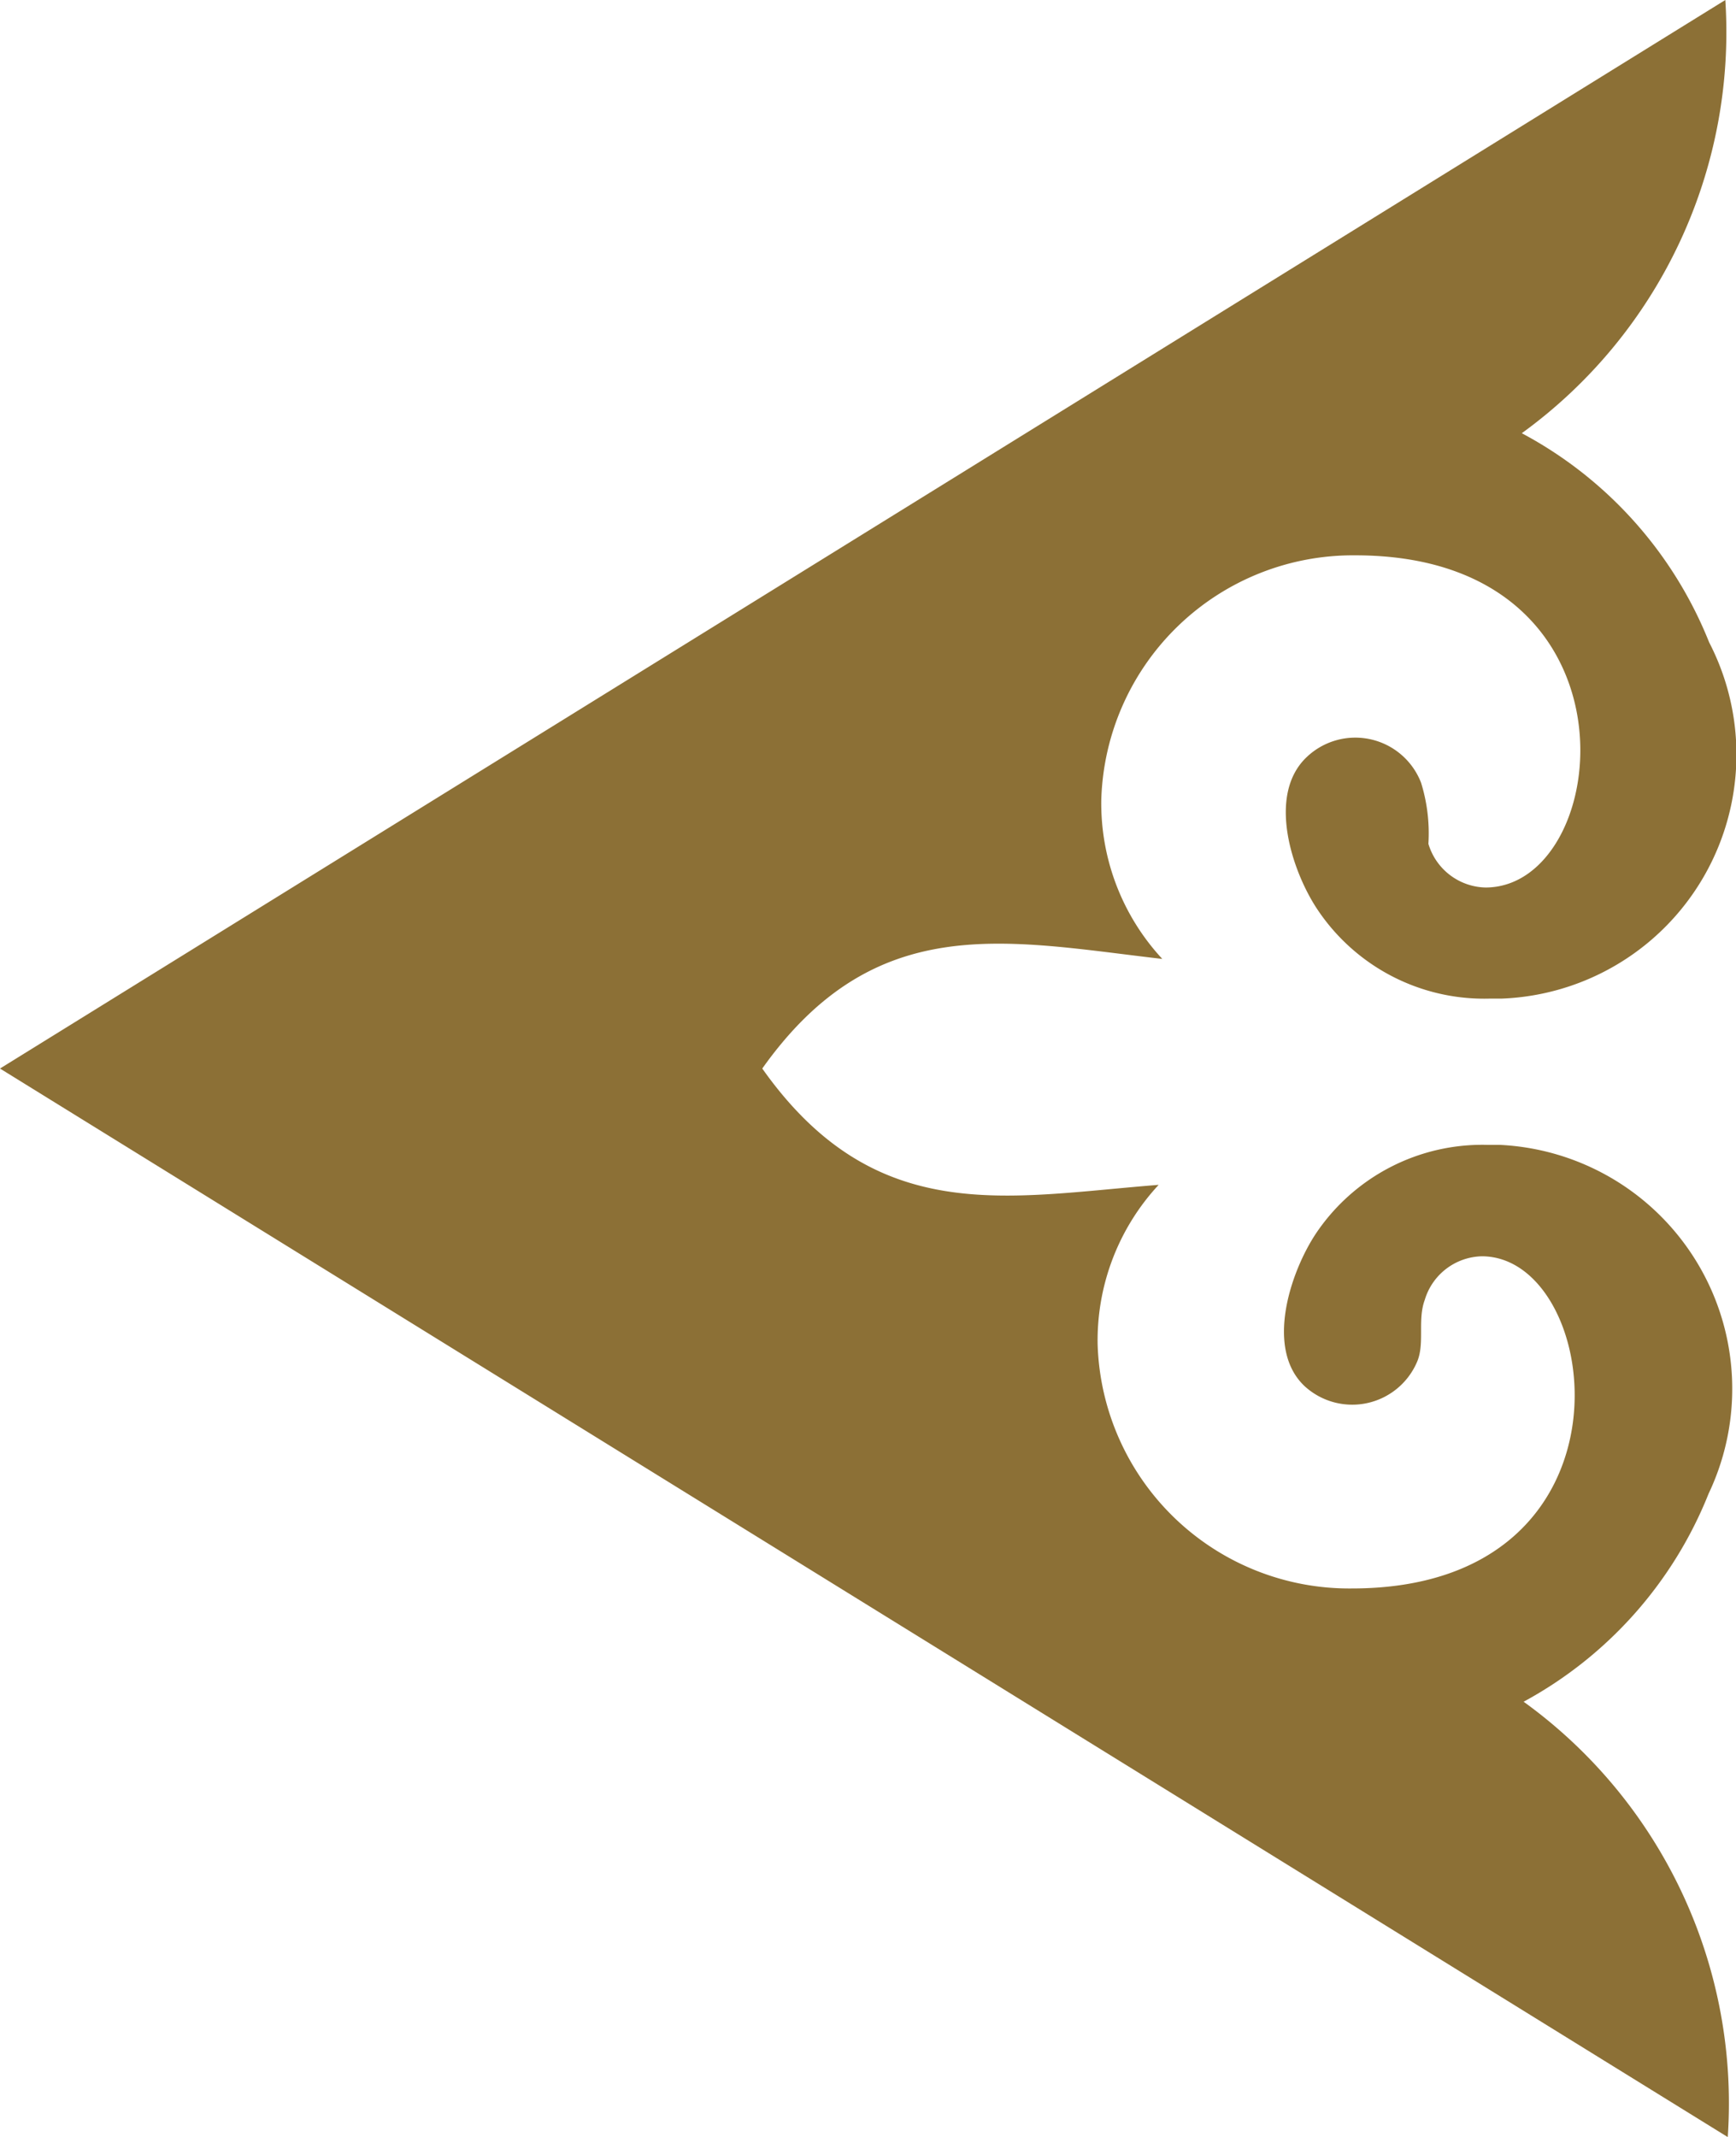<svg id="Layer_1" data-name="Layer 1" xmlns="http://www.w3.org/2000/svg" viewBox="0 0 56.89 70"><defs><style>.cls-1{fill:#8c7036;}</style></defs><title>KC_sq</title><path class="cls-1" d="M31.53,35c3.71-5.22,8-4.18,13.11-3.59a7.49,7.49,0,0,1-2-5.22,8.25,8.25,0,0,1,8.33-8c9.6,0,8.45,10.88,4.26,10.88a2,2,0,0,1-1.87-1.43,5.59,5.59,0,0,0-.24-2,2.31,2.31,0,0,0-3.75-.84c-1.31,1.24-.48,3.75.36,5a6.57,6.57,0,0,0,5.62,2.91h.4a8,8,0,0,0,6.81-11.67,13.39,13.39,0,0,0-6.14-6.85A16.22,16.22,0,0,0,63.09,0L6.55,35,63.17,70a16.22,16.22,0,0,0-6.69-14.26,13.39,13.39,0,0,0,6.06-6.81,8,8,0,0,0-6.85-11.43h-.4a6.57,6.57,0,0,0-5.62,2.91c-.84,1.27-1.67,3.78-.36,5A2.31,2.31,0,0,0,53,44.58c.24-.6,0-1.35.24-2a2,2,0,0,1,1.87-1.43c4,0,5.38,10.88-4.26,10.88a8.25,8.25,0,0,1-8.33-8,7.49,7.49,0,0,1,2-5.22C39.54,39.2,35.24,40.24,31.53,35Z" transform="translate(-6.55)"/></svg>